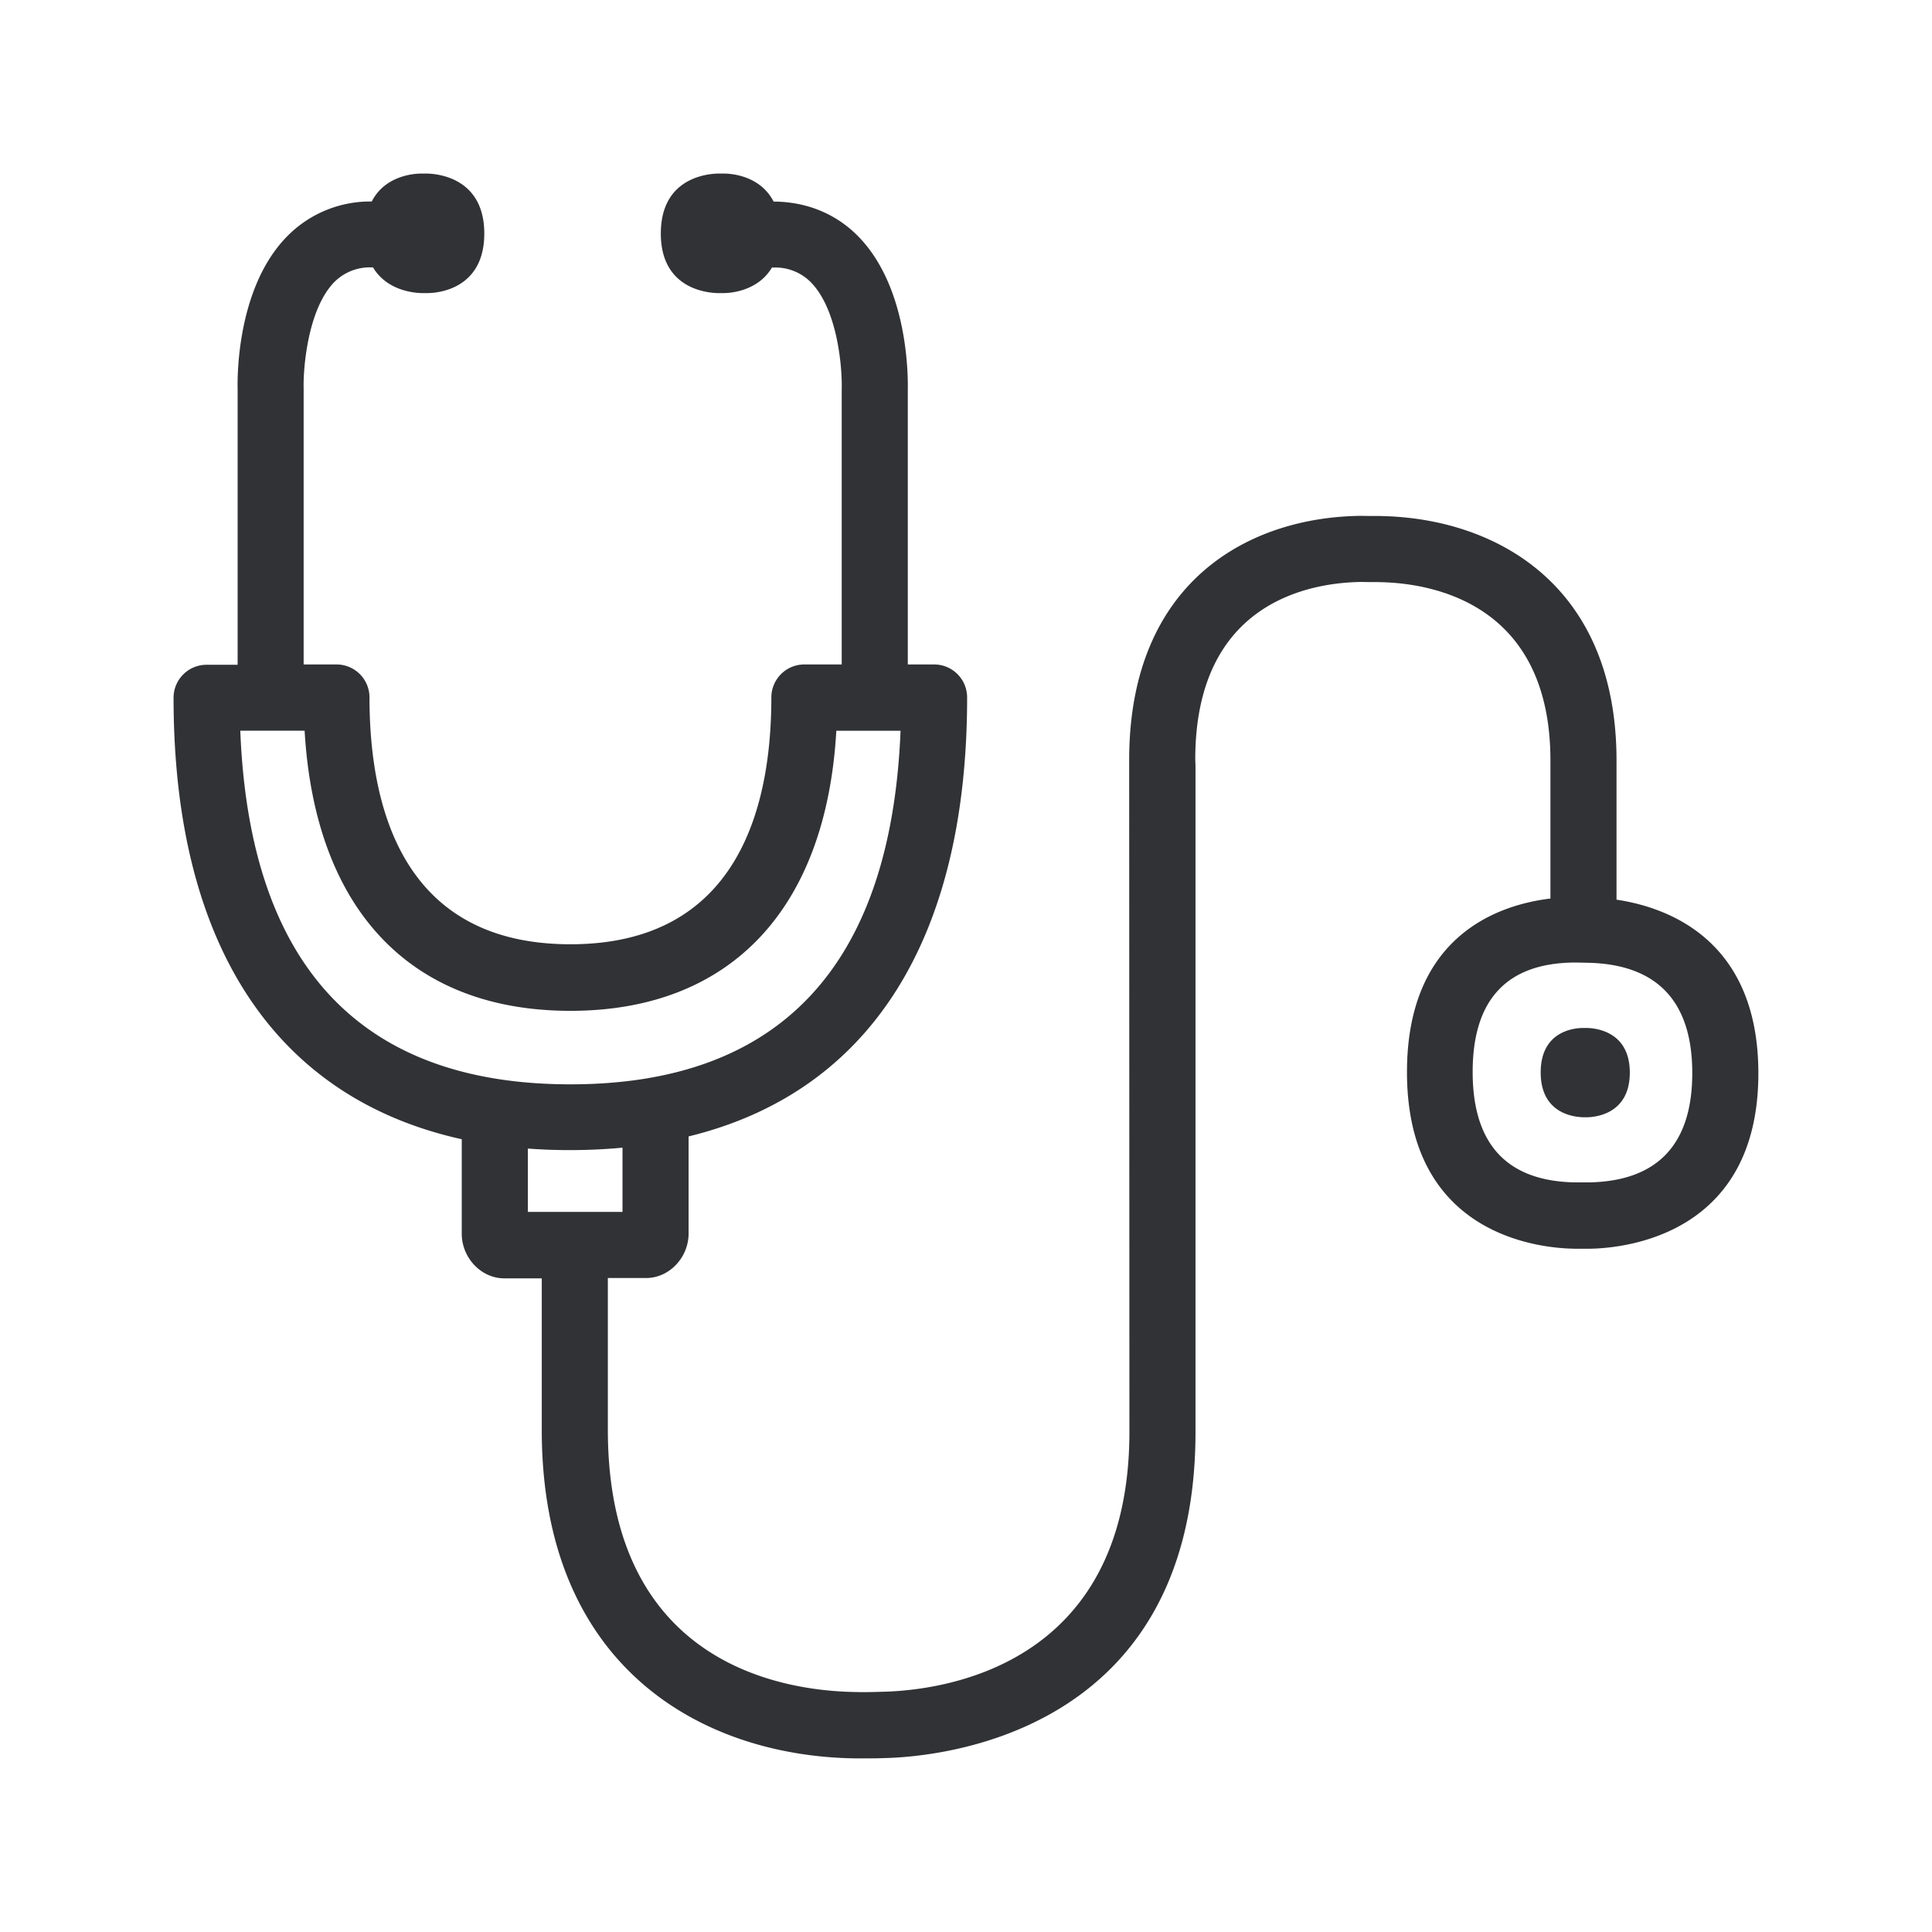 <svg width="24" height="24" viewBox="0 0 24 24" xmlns="http://www.w3.org/2000/svg"><path d="M19.742 14.688c.848-.016 1.28-.473 1.28-1.358 0-.888-.434-1.35-1.292-1.37l-.142-.003h-.037c-.835.009-1.257.463-1.257 1.359 0 .9.428 1.358 1.274 1.372h.174zm-13.185-.42v.787h1.176v-.798a7.146 7.146 0 01-1.176.011zm-3.572-5.19c.115 2.916 1.493 4.392 4.101 4.392 2.605 0 3.983-1.476 4.101-4.392h-.798c-.126 2.216-1.317 3.479-3.303 3.479-1.989 0-3.173-1.26-3.302-3.48h-.799zm17.096 2.098c.635.095 1.762.496 1.762 2.157 0 2.014-1.667 2.17-2.082 2.179h-.201c-.437-.006-2.082-.165-2.082-2.193 0-1.712 1.157-2.082 1.782-2.157V9.448c0-1.956-1.473-2.202-2.107-2.216-.072-.003-.16 0-.232-.003-.625.006-2.073.233-2.073 2.205l.003.078v8.275c0 3.79-3.235 4.042-3.885 4.053-.065.003-.143.003-.219.003h-.129c-1.88-.028-3.888-1.115-3.888-4.079V15.88h-.467c-.286 0-.527-.255-.527-.555v-1.173c-2.316-.513-3.58-2.412-3.58-5.485a.41.41 0 01.41-.409h.386V4.84c-.003-.112-.023-1.247.608-1.897a1.445 1.445 0 011.058-.44c.16-.313.505-.347.617-.347h.07c.145.003.711.062.711.745 0 .684-.566.74-.708.74H5.24c-.109-.003-.437-.034-.608-.322-.002 0-.005.003-.01.003a.62.62 0 00-.477.19c-.328.347-.38 1.084-.373 1.314v3.428h.41a.41.41 0 01.408.41c0 1.4.432 3.066 2.496 3.066 2.062 0 2.496-1.669 2.496-3.067a.41.41 0 01.409-.409h.465V4.84c.008-.264-.048-.986-.378-1.328a.617.617 0 00-.476-.188l-.012-.002c-.168.285-.495.319-.605.319h-.067c-.14-.003-.709-.056-.709-.74 0-.686.566-.742.712-.745h.07c.112 0 .457.034.619.348.415.002.782.154 1.059.44.63.652.61 1.784.608 1.91v3.4h.327a.41.41 0 01.41.41c0 3.022-1.22 4.907-3.46 5.453v1.205c0 .3-.24.554-.527.554h-.476v1.885c0 2.9 2.151 3.244 3.079 3.258.106.003.22 0 .319-.003.723-.014 3.081-.286 3.081-3.232l-.003-8.342c0-2.221 1.49-3.022 2.886-3.034.084.003.184 0 .263.003 1.403.034 2.905.849 2.905 3.037v1.728zm-.365 1.594c.11.002.53.045.53.554 0 .513-.423.552-.527.555h-.05c-.112-.003-.53-.042-.53-.557 0-.513.415-.552.524-.552h.053z" fill="#313235" fill-rule="nonzero"/></svg>